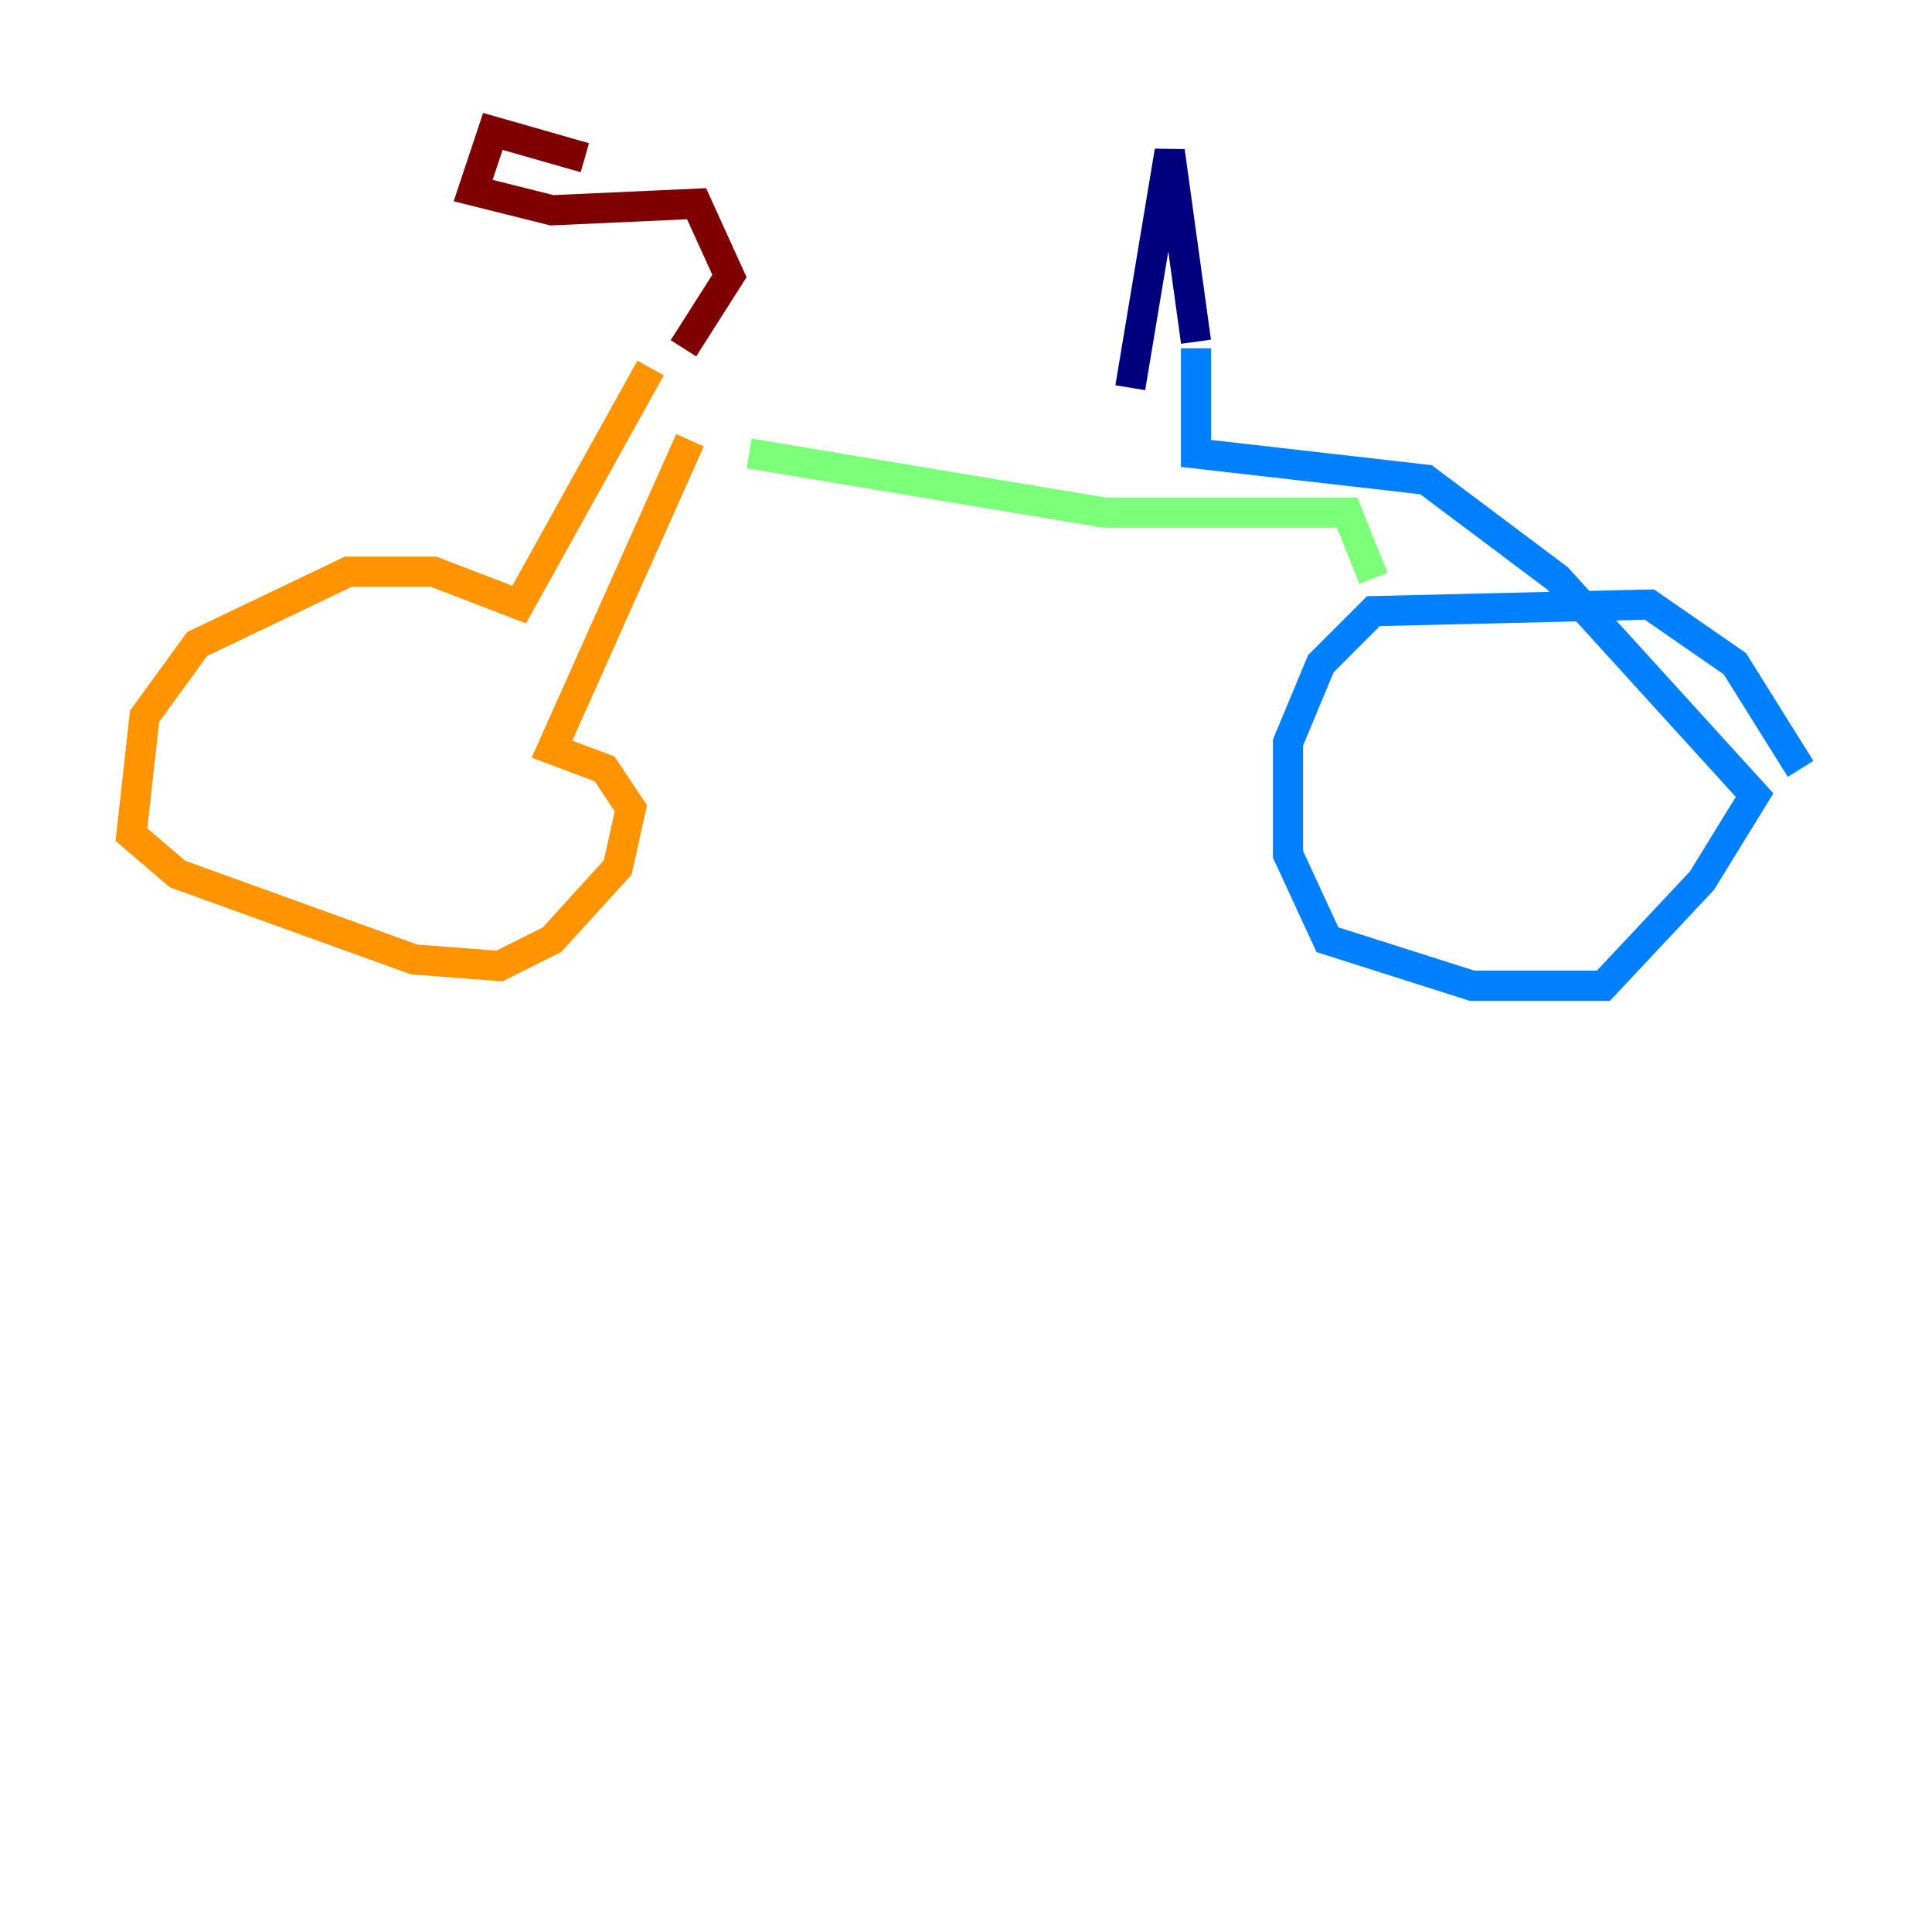 <?xml version="1.0" encoding="utf-8" ?>
<svg baseProfile="tiny" height="128" version="1.2" viewBox="0,0,128,128" width="128" xmlns="http://www.w3.org/2000/svg" xmlns:ev="http://www.w3.org/2001/xml-events" xmlns:xlink="http://www.w3.org/1999/xlink"><defs /><polyline fill="none" points="74.884,25.687 77.497,10.014 79.238,22.64" stroke="#00007f" stroke-width="2" /><polyline fill="none" points="79.238,23.075 79.238,30.041 94.476,31.782 103.184,38.313 116.245,52.68 112.762,58.34 106.231,65.306 97.524,65.306 87.946,62.258 85.333,56.599 85.333,49.197 87.51,43.973 90.993,40.49 109.279,40.054 114.939,43.973 119.293,50.939" stroke="#0080ff" stroke-width="2" /><polyline fill="none" points="90.993,38.313 89.252,33.959 73.143,33.959 49.633,30.041" stroke="#7cff79" stroke-width="2" /><polyline fill="none" points="45.714,29.17 36.571,49.633 40.054,50.939 41.796,53.551 40.925,57.469 36.571,62.258 33.088,64.0 27.429,63.565 11.755,57.905 8.707,55.292 9.578,47.456 13.061,42.667 23.075,37.878 28.735,37.878 34.395,40.054 43.102,24.381" stroke="#ff9400" stroke-width="2" /><polyline fill="none" points="45.279,23.075 48.327,18.286 46.15,13.497 36.571,13.932 31.347,12.626 32.653,8.707 38.748,10.449" stroke="#7f0000" stroke-width="2" /></svg>